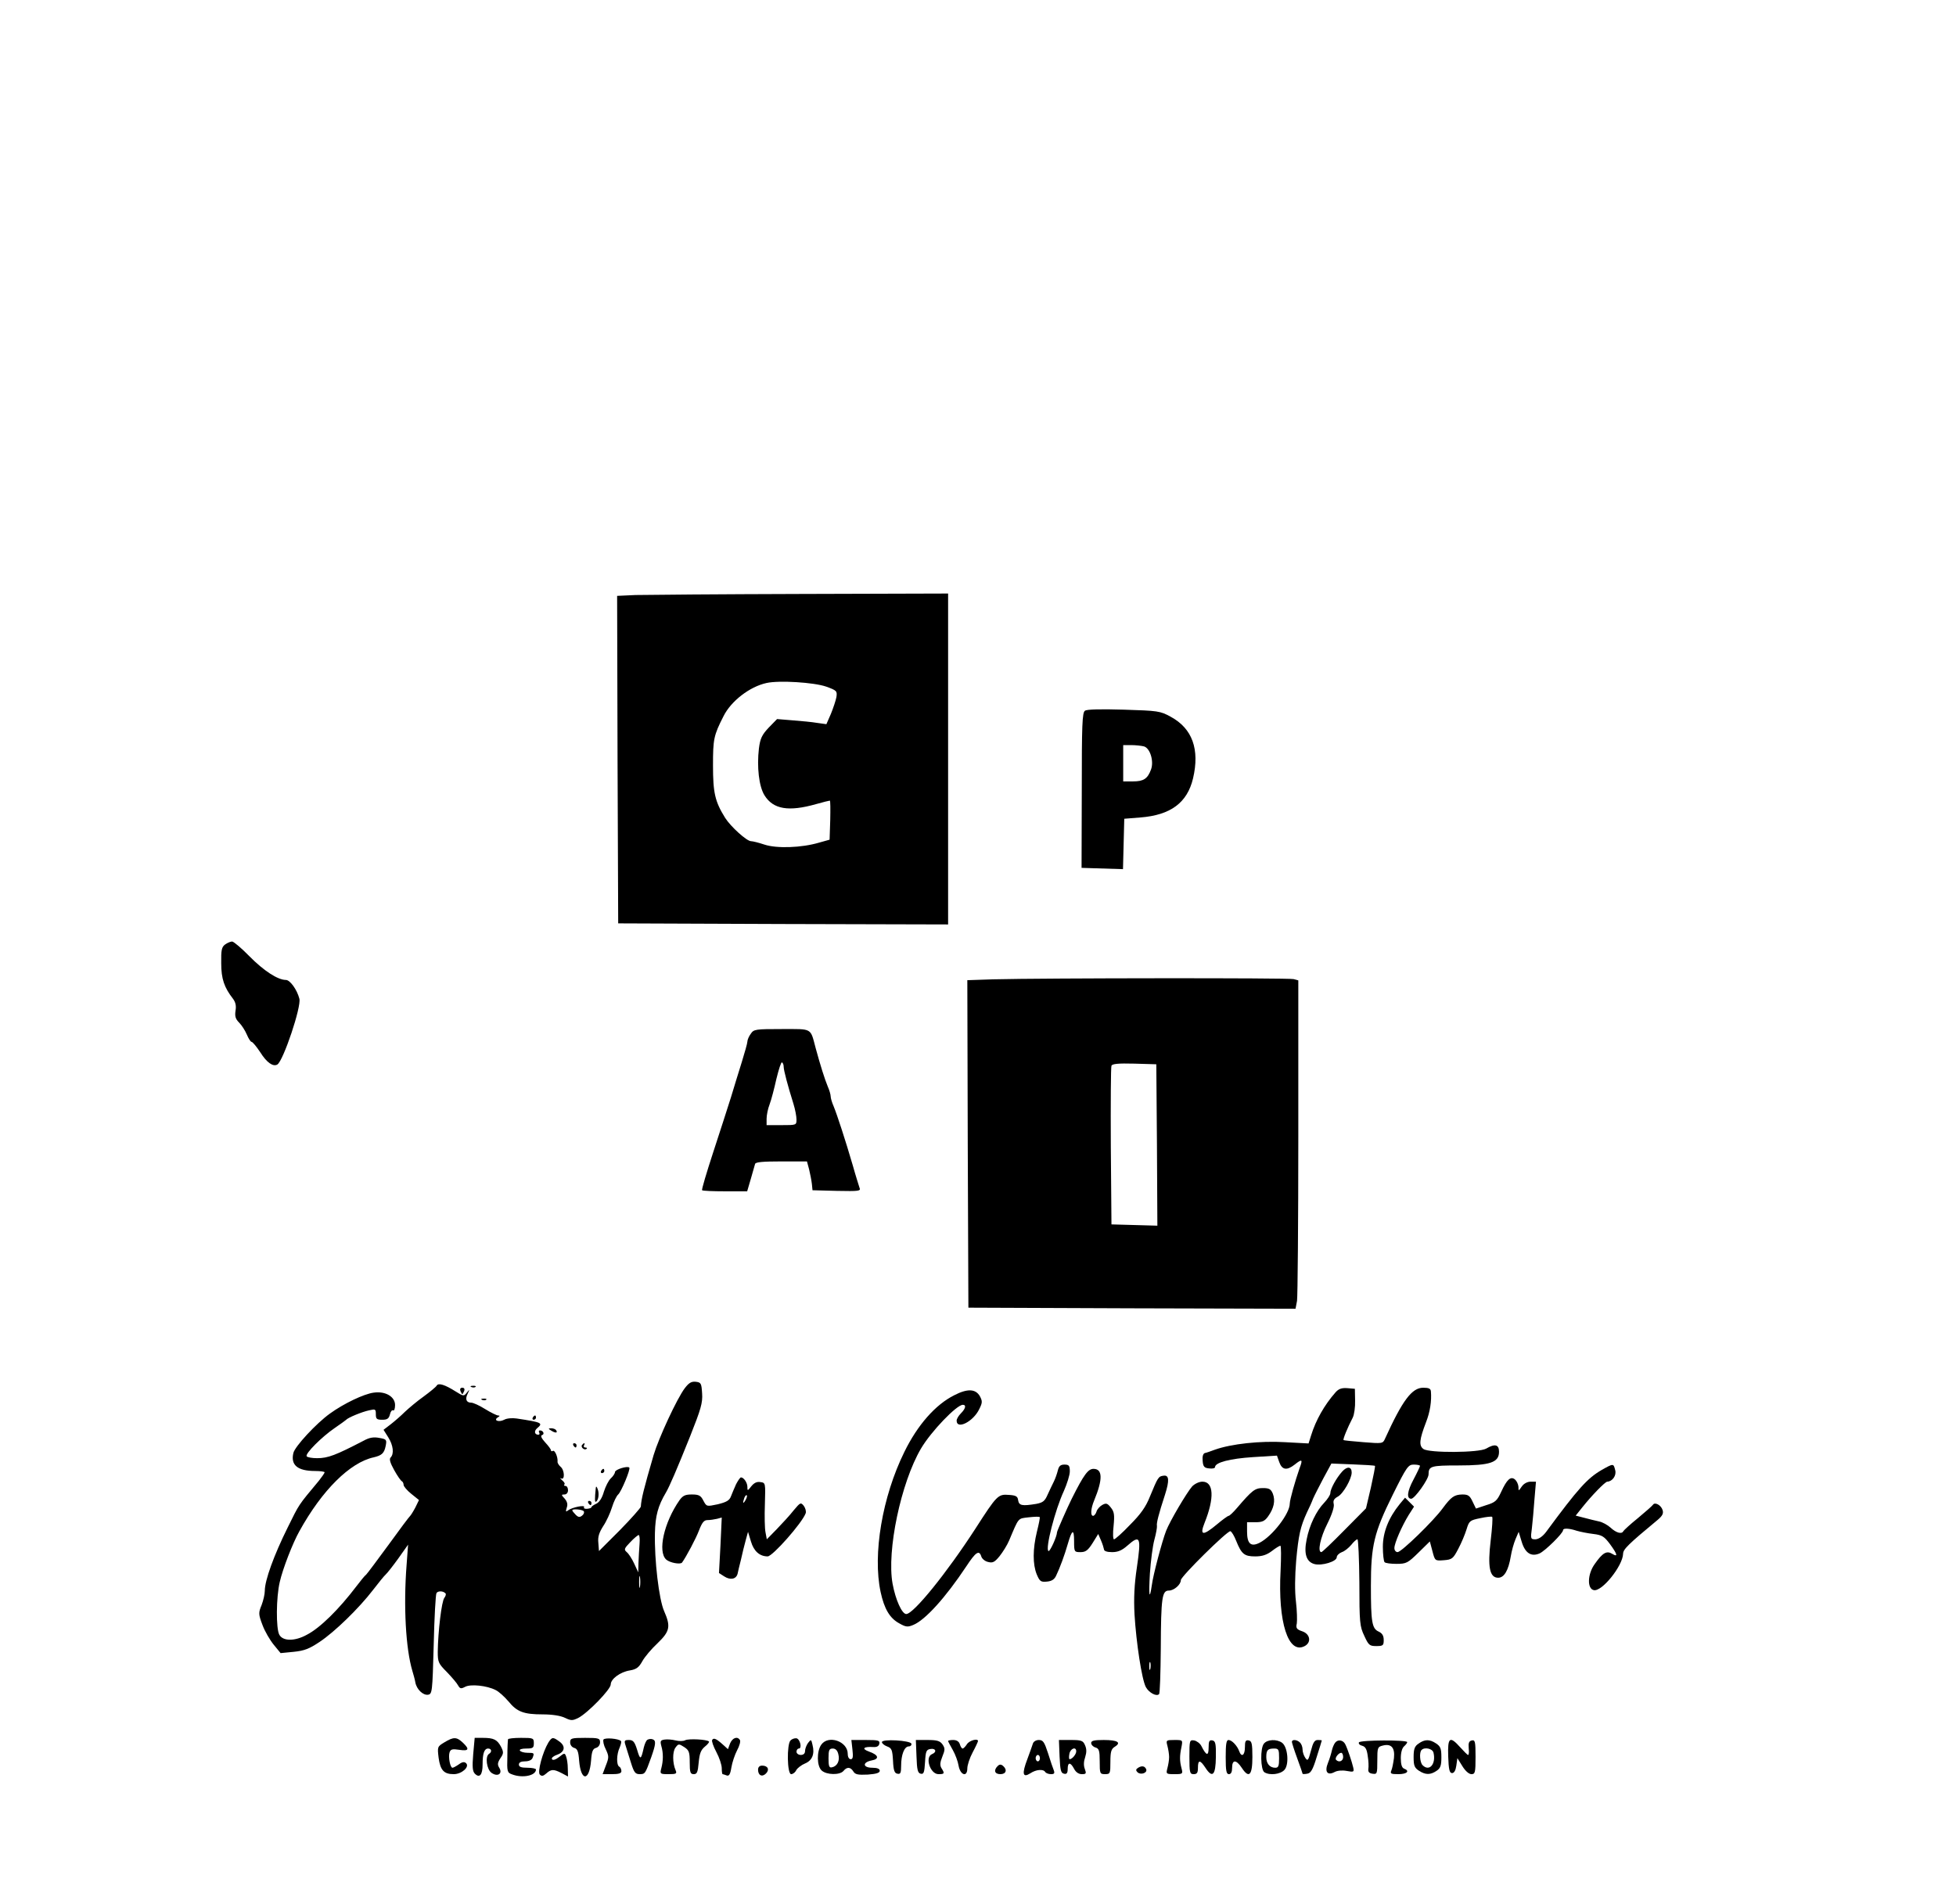 <?xml version="1.0" standalone="no"?>
<!DOCTYPE svg PUBLIC "-//W3C//DTD SVG 20010904//EN"
 "http://www.w3.org/TR/2001/REC-SVG-20010904/DTD/svg10.dtd">
<svg version="1.0" xmlns="http://www.w3.org/2000/svg"
 width="916pt" height="892pt" viewBox="0 0 916 892"
 preserveAspectRatio="xMidYMid meet">

<g transform="translate(0,892) scale(0.1,-0.1)"
fill="#000000" stroke="none">
<path d="M2977 6133 l-87 -4 2 -767 3 -767 773 -3 772 -2 0 775 0 775 -687 -2
c-379 -1 -727 -4 -776 -5z m892 -429 c50 -18 52 -21 48 -49 -3 -16 -15 -52
-26 -79 l-21 -48 -43 6 c-23 4 -75 9 -115 12 l-73 6 -39 -40 c-32 -34 -40 -51
-46 -98 -10 -86 0 -177 26 -219 41 -66 113 -78 243 -41 32 9 60 16 63 16 3 0
3 -41 2 -91 l-3 -92 -50 -14 c-81 -24 -198 -28 -255 -9 -27 9 -55 16 -63 16
-20 0 -95 68 -121 109 -48 77 -57 118 -57 246 0 122 3 140 49 230 35 71 123
139 202 156 59 13 221 3 279 -17z"/>
<path d="M5081 5591 c-13 -8 -15 -67 -15 -373 l-1 -363 97 -3 97 -3 3 118 3
118 75 6 c142 11 220 69 247 183 32 136 -3 234 -105 289 -49 27 -60 28 -219
33 -105 3 -173 2 -182 -5z m276 -167 c29 -8 48 -70 33 -109 -16 -43 -35 -55
-84 -55 l-46 0 0 85 0 85 38 0 c20 0 47 -3 59 -6z"/>
<path d="M1054 4496 c-16 -12 -19 -26 -18 -88 0 -73 14 -113 55 -166 12 -16
16 -33 12 -56 -4 -26 0 -39 17 -56 12 -12 28 -37 36 -56 8 -19 18 -34 22 -34
5 0 23 -22 41 -49 30 -48 60 -69 80 -57 28 18 113 271 103 308 -11 43 -44 88
-63 88 -38 0 -104 43 -171 111 -37 38 -74 69 -81 69 -7 0 -22 -6 -33 -14z"/>
<path d="M4652 4333 l-122 -4 2 -767 3 -767 766 -3 766 -2 7 37 c3 21 6 367 6
769 l0 732 -22 6 c-23 6 -1166 5 -1406 -1z m766 -776 l2 -378 -107 3 -108 3
-3 365 c-1 201 0 371 3 378 3 9 31 12 107 10 l103 -3 3 -378z"/>
<path d="M3516 4078 c-9 -12 -16 -29 -16 -37 0 -7 -12 -50 -26 -95 -14 -45
-37 -119 -51 -166 -15 -47 -52 -163 -83 -257 -31 -95 -55 -175 -52 -178 3 -3
52 -5 108 -5 l103 0 17 58 c9 31 18 63 20 70 2 9 36 12 123 12 l120 0 10 -37
c5 -21 11 -51 13 -68 l3 -30 114 -3 c105 -2 113 -1 106 15 -3 10 -18 56 -31
103 -35 120 -74 239 -90 278 -8 18 -14 39 -14 47 0 8 -6 29 -14 47 -14 34 -34
97 -56 178 -26 97 -13 90 -159 90 -123 0 -131 -1 -145 -22z m154 -155 c0 -16
19 -88 46 -174 8 -26 14 -58 14 -73 0 -26 -1 -26 -70 -26 l-70 0 0 30 c0 16 6
47 14 67 8 21 22 75 32 120 11 45 22 79 26 77 5 -3 8 -12 8 -21z"/>
<path d="M3207 2418 c-37 -49 -122 -233 -146 -313 -47 -161 -58 -207 -60 -242
-1 -6 -45 -56 -98 -110 l-98 -98 -3 39 c-3 28 4 48 23 78 15 22 33 62 41 88 8
26 21 53 29 60 14 12 59 119 52 126 -9 9 -67 -9 -67 -21 0 -6 -9 -20 -19 -29
-11 -10 -25 -38 -33 -63 -8 -29 -21 -49 -35 -56 -13 -6 -23 -13 -23 -16 0 -4
-9 -7 -20 -8 -11 -1 -18 2 -15 7 8 13 -56 0 -74 -14 -11 -9 -13 -7 -7 12 6 16
2 29 -10 43 -16 17 -16 19 -1 19 10 0 17 8 17 20 0 11 -5 20 -12 20 -6 0 -8 3
-5 7 4 3 -1 12 -11 20 -9 8 -11 12 -4 8 18 -9 16 40 -3 55 -8 7 -15 18 -14 24
2 21 -13 56 -22 50 -5 -3 -9 -1 -9 3 0 5 -12 21 -27 37 -17 19 -23 31 -15 34
14 4 6 22 -9 22 -6 0 -7 -4 -4 -10 3 -5 2 -10 -4 -10 -18 0 -21 17 -6 30 30
25 23 28 -96 46 -20 3 -46 1 -58 -6 -25 -13 -52 -3 -30 11 10 6 11 9 2 9 -7 0
-35 14 -61 30 -27 17 -56 30 -65 30 -23 0 -30 16 -17 42 10 21 10 22 -4 5 -14
-18 -16 -17 -53 6 -49 31 -80 41 -88 27 -3 -6 -31 -29 -61 -51 -31 -22 -70
-55 -88 -72 -18 -18 -48 -44 -66 -58 l-34 -26 22 -35 c24 -38 28 -78 11 -95
-7 -7 -2 -25 17 -59 15 -27 31 -50 36 -52 4 -2 8 -10 8 -17 0 -7 16 -26 36
-42 l36 -29 -17 -35 c-10 -19 -21 -36 -24 -39 -4 -3 -49 -63 -101 -135 -52
-71 -99 -134 -105 -140 -7 -5 -27 -30 -46 -55 -82 -108 -170 -195 -232 -227
-56 -31 -112 -31 -129 0 -16 29 -15 175 2 247 14 62 61 183 92 238 106 192
237 322 348 346 38 9 49 19 56 53 6 30 4 32 -30 38 -26 5 -46 2 -73 -13 -131
-68 -167 -82 -218 -82 -24 0 -46 4 -49 9 -8 12 71 91 131 132 26 18 50 35 53
38 9 11 75 38 108 45 30 7 32 6 32 -18 0 -22 4 -26 30 -26 23 0 31 5 36 25 3
14 10 22 15 19 5 -3 9 8 9 25 0 39 -45 66 -100 58 -46 -6 -140 -51 -205 -98
-64 -46 -163 -153 -171 -184 -14 -57 19 -85 102 -85 24 0 44 -3 44 -6 0 -4
-12 -21 -27 -40 -99 -119 -90 -106 -146 -219 -64 -129 -107 -247 -107 -296 0
-16 -7 -46 -15 -67 -15 -36 -15 -43 4 -93 11 -30 35 -71 53 -93 l32 -39 61 6
c50 5 73 14 121 46 71 47 185 158 251 244 26 34 53 67 59 72 7 6 33 39 59 75
l46 65 -7 -95 c-15 -193 -4 -392 27 -496 5 -17 12 -41 14 -54 6 -33 36 -61 59
-58 20 3 21 11 27 234 3 127 9 236 13 242 6 11 31 11 42 -1 4 -3 1 -13 -5 -21
-13 -15 -30 -160 -31 -253 0 -48 3 -55 43 -95 23 -24 47 -52 52 -62 9 -16 14
-17 33 -7 26 14 102 6 143 -15 15 -7 41 -31 60 -53 40 -49 71 -61 161 -61 43
0 83 -6 103 -16 30 -14 36 -14 64 0 44 23 151 133 151 156 0 26 45 59 90 66
30 5 42 14 58 43 11 20 43 58 71 84 58 56 63 78 31 151 -24 54 -46 239 -43
366 2 80 14 126 52 190 15 25 51 108 113 263 50 126 59 156 56 200 -3 48 -5
52 -30 55 -20 2 -32 -5 -51 -30z m-473 -577 c3 -5 0 -14 -8 -20 -11 -9 -18 -8
-30 4 -9 9 -16 18 -16 21 0 8 49 4 54 -5z m261 -153 c-2 -24 -4 -63 -5 -88
l-1 -45 -19 41 c-10 22 -26 47 -35 54 -14 12 -12 17 17 47 17 18 35 33 39 33
4 0 6 -19 4 -42z m2 -200 c-2 -13 -4 -3 -4 22 0 25 2 35 4 23 2 -13 2 -33 0
-45z"/>
<path d="M2208 2423 c7 -3 16 -2 19 1 4 3 -2 6 -13 5 -11 0 -14 -3 -6 -6z"/>
<path d="M2156 2405 c4 -8 7 -15 9 -15 2 0 5 7 9 15 3 9 0 15 -9 15 -9 0 -12
-6 -9 -15z"/>
<path d="M6254 2398 c-52 -59 -92 -130 -114 -201 l-12 -38 -111 6 c-115 7
-251 -8 -327 -35 -19 -7 -41 -15 -48 -16 -8 -3 -12 -16 -10 -36 2 -28 8 -34
31 -36 15 -2 27 1 27 6 0 22 70 40 178 47 l112 7 11 -31 c13 -36 35 -40 72
-11 35 28 39 25 23 -17 -21 -60 -46 -148 -46 -166 0 -46 -81 -152 -141 -183
-41 -21 -59 -5 -59 52 l0 44 39 0 c32 0 44 5 60 28 27 38 34 73 22 105 -9 22
-17 27 -47 27 -37 0 -50 -10 -121 -93 -17 -20 -35 -37 -39 -37 -4 0 -29 -18
-55 -40 -66 -55 -82 -53 -58 7 47 117 43 193 -10 193 -16 0 -36 -10 -48 -22
-26 -30 -104 -162 -122 -208 -19 -49 -61 -207 -67 -255 -11 -75 -15 -49 -9 55
4 58 13 129 21 158 8 29 13 58 12 65 -3 12 8 55 38 147 21 66 19 92 -7 88 -24
-3 -26 -6 -64 -98 -19 -48 -43 -82 -93 -132 -36 -38 -70 -68 -75 -68 -5 0 -6
28 -2 63 5 52 3 66 -13 86 -16 20 -22 22 -40 12 -11 -6 -24 -20 -27 -31 -3
-11 -11 -20 -16 -20 -13 0 -11 34 5 72 41 99 40 148 -3 148 -25 0 -45 -26
-102 -140 -20 -40 -69 -151 -69 -157 0 -19 -33 -92 -40 -88 -16 10 31 193 72
281 15 34 28 75 28 92 0 27 -4 32 -25 32 -19 0 -26 -7 -31 -27 -4 -16 -12 -39
-19 -53 -7 -14 -20 -41 -29 -61 -13 -30 -22 -37 -53 -43 -67 -11 -81 -8 -85
17 -2 18 -10 23 -43 25 -51 4 -56 -1 -157 -158 -134 -207 -290 -400 -324 -400
-20 0 -50 66 -64 142 -28 154 39 473 133 633 47 80 167 205 196 205 17 0 13
-18 -9 -40 -11 -11 -20 -26 -20 -34 0 -44 78 -5 106 54 15 30 15 37 3 60 -20
35 -58 37 -120 5 -88 -44 -172 -139 -234 -266 -103 -209 -149 -479 -111 -656
17 -79 43 -123 88 -147 30 -17 39 -18 65 -7 56 23 151 128 248 274 44 67 60
78 70 48 3 -12 18 -24 32 -27 22 -6 31 -1 54 27 15 19 36 52 45 74 46 109 40
102 91 108 27 3 50 4 52 1 2 -2 -4 -32 -13 -68 -20 -82 -20 -153 -1 -200 14
-33 19 -37 48 -34 22 2 35 10 43 28 17 35 40 97 55 150 19 66 29 71 29 12 0
-51 1 -52 30 -52 24 0 35 8 57 43 l26 42 13 -30 c7 -16 13 -36 14 -42 0 -8 14
-13 38 -13 27 0 46 8 71 30 61 54 66 41 45 -102 -12 -80 -15 -144 -11 -220 8
-132 34 -304 53 -340 14 -26 50 -46 62 -33 4 3 7 99 8 213 1 241 6 272 38 272
24 0 56 28 56 49 0 17 219 233 232 229 6 -2 18 -22 27 -45 25 -62 38 -73 89
-73 33 0 54 7 78 25 18 14 36 25 40 25 4 0 4 -53 1 -117 -13 -241 36 -394 113
-353 32 17 26 56 -11 69 -27 9 -31 15 -26 37 2 14 1 60 -4 102 -6 49 -5 119 1
192 11 121 20 159 50 225 11 22 24 51 29 65 6 14 28 57 48 95 l38 70 100 -4
c55 -2 102 -5 104 -7 2 -1 -7 -47 -19 -101 l-23 -98 -101 -102 c-56 -57 -104
-103 -108 -103 -19 0 -5 68 28 133 22 44 33 79 30 92 -4 16 1 25 19 35 25 13
65 83 65 113 0 28 -21 30 -44 5 -28 -31 -56 -82 -56 -102 0 -8 -13 -28 -29
-45 -36 -37 -69 -104 -82 -172 -14 -67 -1 -105 37 -115 34 -9 104 12 104 32 0
8 11 19 24 24 13 4 32 20 44 34 11 14 24 26 29 26 4 0 8 -91 9 -202 0 -189 2
-206 23 -250 20 -44 25 -48 56 -48 32 0 35 3 35 28 0 21 -7 32 -24 40 -31 14
-36 45 -36 214 0 189 15 250 102 426 66 133 73 142 99 142 16 0 29 -3 29 -6 0
-3 -14 -33 -31 -65 -29 -54 -33 -89 -10 -89 16 0 81 91 81 114 0 39 11 42 140
42 149 0 190 14 190 64 0 34 -19 39 -60 15 -34 -20 -268 -21 -294 -2 -22 16
-19 44 12 125 19 48 27 100 23 145 -1 13 -10 17 -36 17 -53 0 -97 -59 -179
-239 -10 -23 -13 -23 -101 -16 -49 4 -92 8 -93 10 -4 3 19 59 43 105 7 14 12
50 11 80 l-1 55 -35 3 c-27 2 -41 -3 -56 -20z m-867 -1295 c-3 -10 -5 -4 -5
12 0 17 2 24 5 18 2 -7 2 -21 0 -30z"/>
<path d="M2258 2363 c7 -3 16 -2 19 1 4 3 -2 6 -13 5 -11 0 -14 -3 -6 -6z"/>
<path d="M2495 2280 c-3 -5 -1 -10 4 -10 6 0 11 5 11 10 0 6 -2 10 -4 10 -3 0
-8 -4 -11 -10z"/>
<path d="M2580 2220 c20 -13 33 -13 25 0 -3 6 -14 10 -23 10 -15 0 -15 -2 -2
-10z"/>
<path d="M2685 2150 c3 -5 8 -10 11 -10 2 0 4 5 4 10 0 6 -5 10 -11 10 -5 0
-7 -4 -4 -10z"/>
<path d="M2725 2151 c-6 -11 13 -26 22 -17 4 3 1 6 -6 6 -7 0 -9 5 -6 10 3 6
4 10 1 10 -3 0 -7 -4 -11 -9z"/>
<path d="M7501 2035 c-67 -39 -110 -86 -261 -291 -16 -21 -34 -33 -49 -34 -23
0 -24 2 -17 53 3 28 9 89 12 135 l7 82 -25 0 c-15 0 -32 -9 -41 -22 -16 -23
-16 -23 -16 -2 -1 12 -8 27 -16 34 -20 17 -38 1 -65 -58 -19 -41 -27 -49 -70
-62 l-48 -16 -16 33 c-13 28 -21 33 -48 33 -38 -1 -52 -11 -92 -65 -43 -59
-193 -205 -211 -205 -8 0 -15 8 -15 19 0 23 35 103 67 155 l25 39 -21 21 -21
21 -25 -30 c-52 -64 -79 -132 -79 -200 0 -36 4 -68 8 -72 4 -5 30 -8 56 -8 46
0 53 4 103 53 l53 52 12 -45 c12 -46 12 -46 53 -43 39 3 44 7 68 53 15 28 32
69 39 92 12 39 15 42 64 52 28 6 53 9 56 6 3 -3 0 -52 -7 -110 -15 -125 -5
-175 35 -175 28 0 48 34 59 100 4 25 14 61 22 80 l15 35 14 -46 c16 -54 45
-72 84 -55 25 11 110 94 110 109 0 10 28 9 64 -3 17 -5 52 -12 78 -15 41 -5
51 -12 78 -48 35 -48 38 -62 10 -45 -26 16 -45 5 -82 -48 -34 -47 -36 -116 -4
-122 38 -8 135 113 137 170 0 21 23 44 163 160 21 18 27 29 22 45 -7 23 -36
39 -45 25 -3 -5 -35 -33 -71 -63 -36 -29 -66 -57 -68 -61 -7 -15 -33 -8 -59
16 -14 13 -39 27 -56 30 -17 4 -48 11 -69 17 l-39 10 32 40 c43 54 106 119
116 119 24 1 44 29 37 54 -8 32 -8 32 -63 1z"/>
<path d="M2815 2030 c-3 -5 -1 -10 4 -10 6 0 11 5 11 10 0 6 -2 10 -4 10 -3 0
-8 -4 -11 -10z"/>
<path d="M3447 1968 c-8 -18 -19 -44 -24 -57 -7 -19 -21 -27 -62 -37 -52 -11
-52 -11 -67 17 -12 24 -21 29 -54 29 -31 0 -42 -5 -58 -27 -73 -105 -103 -241
-62 -278 17 -15 66 -24 74 -14 19 26 66 114 80 152 14 36 23 47 39 47 12 0 32
3 45 6 l22 6 -6 -130 -7 -130 25 -16 c28 -18 55 -13 62 12 2 10 9 40 16 67 6
28 16 68 22 90 l11 40 14 -46 c13 -44 40 -69 78 -69 23 0 161 156 178 202 3 9
-1 24 -9 35 -14 17 -16 16 -47 -21 -17 -22 -53 -61 -79 -88 l-47 -48 -6 32
c-4 18 -5 78 -3 133 3 99 3 100 -21 103 -17 3 -30 -4 -43 -20 -17 -22 -18 -22
-18 -2 0 19 -17 44 -30 44 -4 0 -14 -15 -23 -32z m44 -75 c-12 -20 -14 -14 -5
12 4 9 9 14 11 11 3 -2 0 -13 -6 -23z"/>
<path d="M2790 1950 c-5 -50 -5 -68 1 -64 12 7 16 39 8 59 -5 14 -8 15 -9 5z"/>
<path d="M2755 1880 c3 -5 8 -10 11 -10 2 0 4 5 4 10 0 6 -5 10 -11 10 -5 0
-7 -4 -4 -10z"/>
<path d="M2081 759 c-33 -20 -33 -21 -27 -72 8 -59 25 -77 71 -77 37 0 75 34
58 51 -8 8 -18 7 -34 -5 -13 -9 -26 -16 -30 -16 -11 0 -20 50 -14 71 5 16 13
18 46 13 45 -7 49 3 16 34 -29 27 -43 27 -86 1z"/>
<path d="M2216 703 c-5 -60 -3 -80 8 -91 22 -22 36 -5 36 43 0 53 8 75 26 75
16 0 19 -16 4 -25 -19 -12 -11 -73 12 -89 29 -20 53 -4 36 24 -9 14 -8 24 5
44 16 23 16 29 3 55 -18 33 -34 41 -85 41 l-38 0 -7 -77z"/>
<path d="M2379 773 c-1 -5 -3 -41 -3 -81 -2 -69 -1 -75 22 -83 49 -19 112 -6
112 23 0 4 -18 8 -40 8 -29 0 -40 4 -40 15 0 10 10 15 29 15 17 0 31 6 35 16
9 23 8 24 -23 24 -17 0 -33 5 -36 10 -4 6 8 10 29 10 32 0 36 3 36 25 0 24 -3
25 -60 25 -33 0 -61 -3 -61 -7z"/>
<path d="M2568 758 c-27 -45 -52 -138 -40 -150 9 -9 16 -7 30 5 23 21 35 21
72 2 l30 -16 -1 38 c0 21 -4 46 -8 56 -6 17 -8 17 -33 -3 -17 -13 -29 -16 -33
-10 -4 6 7 15 24 21 37 13 41 41 9 63 -29 21 -33 20 -50 -6z"/>
<path d="M2670 759 c0 -12 8 -23 19 -26 15 -4 20 -17 23 -59 8 -99 48 -99 56
0 3 42 8 55 23 59 11 3 19 14 19 26 0 19 -6 21 -70 21 -64 0 -70 -2 -70 -21z"/>
<path d="M2826 772 c-3 -6 1 -27 11 -46 15 -32 15 -38 0 -76 l-15 -40 44 0
c32 0 44 4 44 14 0 8 -4 18 -10 21 -14 8 -13 58 2 90 6 14 9 28 6 30 -11 12
-76 17 -82 7z"/>
<path d="M3032 771 c-6 -3 -13 -20 -17 -36 -13 -59 -17 -60 -31 -12 -12 39
-19 47 -39 47 -21 0 -23 -3 -15 -27 5 -16 16 -52 25 -80 14 -45 20 -53 41 -53
25 0 26 2 54 80 21 60 23 77 7 83 -7 3 -19 2 -25 -2z"/>
<path d="M3112 772 c-19 -3 -21 -7 -15 -30 10 -34 9 -70 0 -104 -7 -27 -6 -28
34 -28 35 0 40 2 33 18 -15 34 -15 87 -1 106 14 19 16 19 41 3 23 -15 26 -24
26 -72 0 -47 3 -55 19 -55 15 0 19 9 23 55 4 42 10 58 29 74 13 10 22 22 19
24 -10 10 -95 14 -111 6 -9 -5 -29 -5 -45 -1 -16 4 -39 6 -52 4z"/>
<path d="M3335 770 c-3 -5 6 -31 20 -57 14 -26 25 -60 25 -75 0 -16 2 -28 4
-28 2 0 11 -3 19 -6 11 -4 17 5 22 37 4 24 16 60 27 81 11 20 17 42 13 48 -12
19 -35 10 -46 -16 l-10 -27 -22 20 c-32 29 -45 35 -52 23z"/>
<path d="M3702 768 c-18 -18 -16 -158 3 -158 8 0 19 8 24 19 6 10 24 24 41 31
34 14 46 45 35 87 -6 27 -7 27 -21 9 -8 -11 -14 -28 -14 -38 0 -11 -7 -18 -20
-18 -11 0 -20 7 -20 15 0 8 5 15 11 15 16 0 6 44 -11 48 -9 1 -21 -3 -28 -10z"/>
<path d="M3846 748 c-22 -31 -21 -101 2 -121 23 -21 85 -22 102 -2 16 20 33
19 46 -2 9 -15 22 -17 68 -15 40 3 56 8 56 18 0 9 -12 14 -35 14 -44 0 -48 25
-4 34 39 7 34 26 -12 42 -36 13 -25 24 21 21 16 -1 26 4 28 16 3 15 -5 17 -64
17 l-67 0 5 -45 c4 -34 2 -45 -8 -45 -8 0 -14 10 -14 25 0 59 -91 90 -124 43z
m80 -45 c8 -30 -5 -56 -30 -61 -13 -3 -16 5 -16 42 0 39 3 46 20 46 13 0 22
-9 26 -27z"/>
<path d="M4130 760 c0 -6 11 -15 24 -20 22 -8 25 -16 28 -67 2 -46 7 -59 21
-61 14 -3 17 4 17 37 0 52 15 91 36 91 8 0 14 6 12 13 -6 15 -138 23 -138 7z"/>
<path d="M4292 693 c2 -64 6 -78 20 -81 14 -3 17 6 20 55 3 51 6 58 26 61 25
4 30 -15 7 -24 -35 -14 -9 -94 30 -94 28 0 30 3 14 28 -8 13 -7 27 4 54 13 32
13 39 1 57 -12 17 -26 21 -70 21 l-55 0 3 -77z"/>
<path d="M4440 765 c0 -2 10 -21 22 -42 12 -21 24 -54 27 -73 8 -45 41 -56 41
-13 0 15 11 49 25 75 14 26 25 50 25 53 0 14 -41 3 -52 -15 -7 -11 -16 -20
-20 -20 -4 0 -10 9 -13 20 -4 13 -15 20 -31 20 -13 0 -24 -2 -24 -5z"/>
<path d="M4837 753 c-3 -10 -15 -43 -26 -73 -26 -68 -22 -89 14 -66 27 18 61
21 70 6 3 -5 15 -10 27 -10 15 0 18 4 13 18 -4 9 -16 45 -27 80 -17 52 -23 62
-43 62 -13 0 -25 -7 -28 -17z m33 -68 c0 -8 -4 -15 -10 -15 -5 0 -10 7 -10 15
0 8 5 15 10 15 6 0 10 -7 10 -15z"/>
<path d="M4962 693 c3 -65 6 -78 21 -81 12 -3 17 3 17 22 0 33 13 33 30 1 8
-16 22 -25 36 -25 21 0 22 3 14 25 -6 16 -5 35 2 55 7 23 7 38 -1 56 -9 21
-17 24 -66 24 l-56 0 3 -77z m78 24 c0 -14 -19 -37 -31 -37 -3 0 -4 11 -1 25
4 25 32 36 32 12z"/>
<path d="M5110 756 c0 -8 9 -18 20 -21 17 -5 20 -15 20 -66 0 -56 1 -59 25
-59 24 0 25 3 25 58 0 47 4 60 20 70 33 20 14 32 -51 32 -44 0 -59 -3 -59 -14z"/>
<path d="M5467 743 c4 -16 8 -39 8 -53 0 -14 -4 -37 -8 -52 -7 -27 -6 -28 33
-28 39 0 40 1 33 28 -9 34 -9 58 0 100 6 32 6 32 -33 32 -39 0 -40 -1 -33 -27z"/>
<path d="M5570 691 c0 -74 2 -81 20 -81 16 0 20 7 20 30 0 38 10 38 35 0 33
-51 48 -35 49 50 1 63 -2 75 -16 78 -15 3 -18 -4 -18 -34 0 -41 -11 -38 -34 8
-6 12 -22 24 -34 26 -21 3 -22 0 -22 -77z"/>
<path d="M5740 690 c0 -64 3 -80 15 -80 10 0 15 10 15 30 0 39 19 39 45 0 34
-52 50 -36 50 50 0 63 -3 75 -17 78 -15 3 -18 -4 -18 -32 0 -38 -16 -49 -27
-18 -9 25 -34 52 -50 52 -10 0 -13 -20 -13 -80z"/>
<path d="M5919 753 c-18 -21 -16 -122 2 -134 25 -16 75 -10 94 11 23 25 16
107 -11 127 -25 18 -69 16 -85 -4z m71 -68 c0 -37 -3 -45 -18 -45 -26 0 -42
20 -42 50 0 33 7 40 37 40 21 0 23 -5 23 -45z"/>
<path d="M6050 761 c0 -4 11 -39 25 -77 14 -38 25 -70 25 -72 0 -2 10 -2 21 0
17 2 27 18 45 78 13 41 24 76 24 78 0 1 -9 2 -19 2 -15 0 -22 -12 -32 -51 -12
-45 -15 -49 -26 -33 -7 10 -13 27 -13 39 0 12 -5 26 -12 33 -14 14 -38 16 -38
3z"/>
<path d="M6253 758 c-6 -7 -13 -24 -16 -38 -3 -14 -11 -40 -18 -57 -17 -42 -3
-61 31 -43 13 7 36 9 57 5 33 -6 35 -5 30 17 -6 26 -26 86 -37 108 -10 20 -34
24 -47 8z m37 -68 c0 -19 -20 -27 -33 -13 -8 7 11 33 24 33 5 0 9 -9 9 -20z"/>
<path d="M6364 759 c-3 -6 3 -13 15 -16 15 -4 22 -16 26 -47 4 -23 5 -51 3
-62 -2 -13 4 -20 20 -22 21 -3 22 0 22 61 0 61 1 65 26 71 39 10 57 -10 52
-58 -3 -23 -8 -49 -12 -58 -7 -16 -2 -18 33 -18 40 0 55 15 26 26 -10 4 -15
20 -15 49 0 26 6 47 15 55 8 7 15 16 15 20 0 11 -219 10 -226 -1z"/>
<path d="M6643 753 c-18 -12 -23 -25 -23 -63 0 -40 4 -50 25 -64 31 -20 54
-20 83 0 18 12 22 25 22 63 0 41 -4 51 -25 65 -30 20 -53 20 -82 -1z m70 -42
c13 -53 -19 -91 -51 -59 -13 13 -16 60 -5 71 14 15 51 7 56 -12z"/>
<path d="M6782 693 c2 -61 6 -78 18 -78 10 0 17 13 20 35 l5 35 23 -37 c14
-23 31 -38 43 -38 17 0 19 8 19 81 0 71 -2 80 -17 77 -14 -3 -17 -12 -15 -36
2 -18 1 -32 -3 -32 -3 0 -19 16 -36 35 -50 56 -60 48 -57 -42z"/>
<path d="M4672 648 c-20 -20 -14 -38 13 -38 27 0 33 21 12 39 -10 8 -17 7 -25
-1z"/>
<path d="M3550 631 c0 -27 19 -36 37 -18 18 18 9 37 -18 37 -12 0 -19 -7 -19
-19z"/>
<path d="M5330 640 c-11 -7 -12 -12 -3 -21 14 -14 46 -4 41 13 -6 16 -20 19
-38 8z"/>
</g>
</svg>
